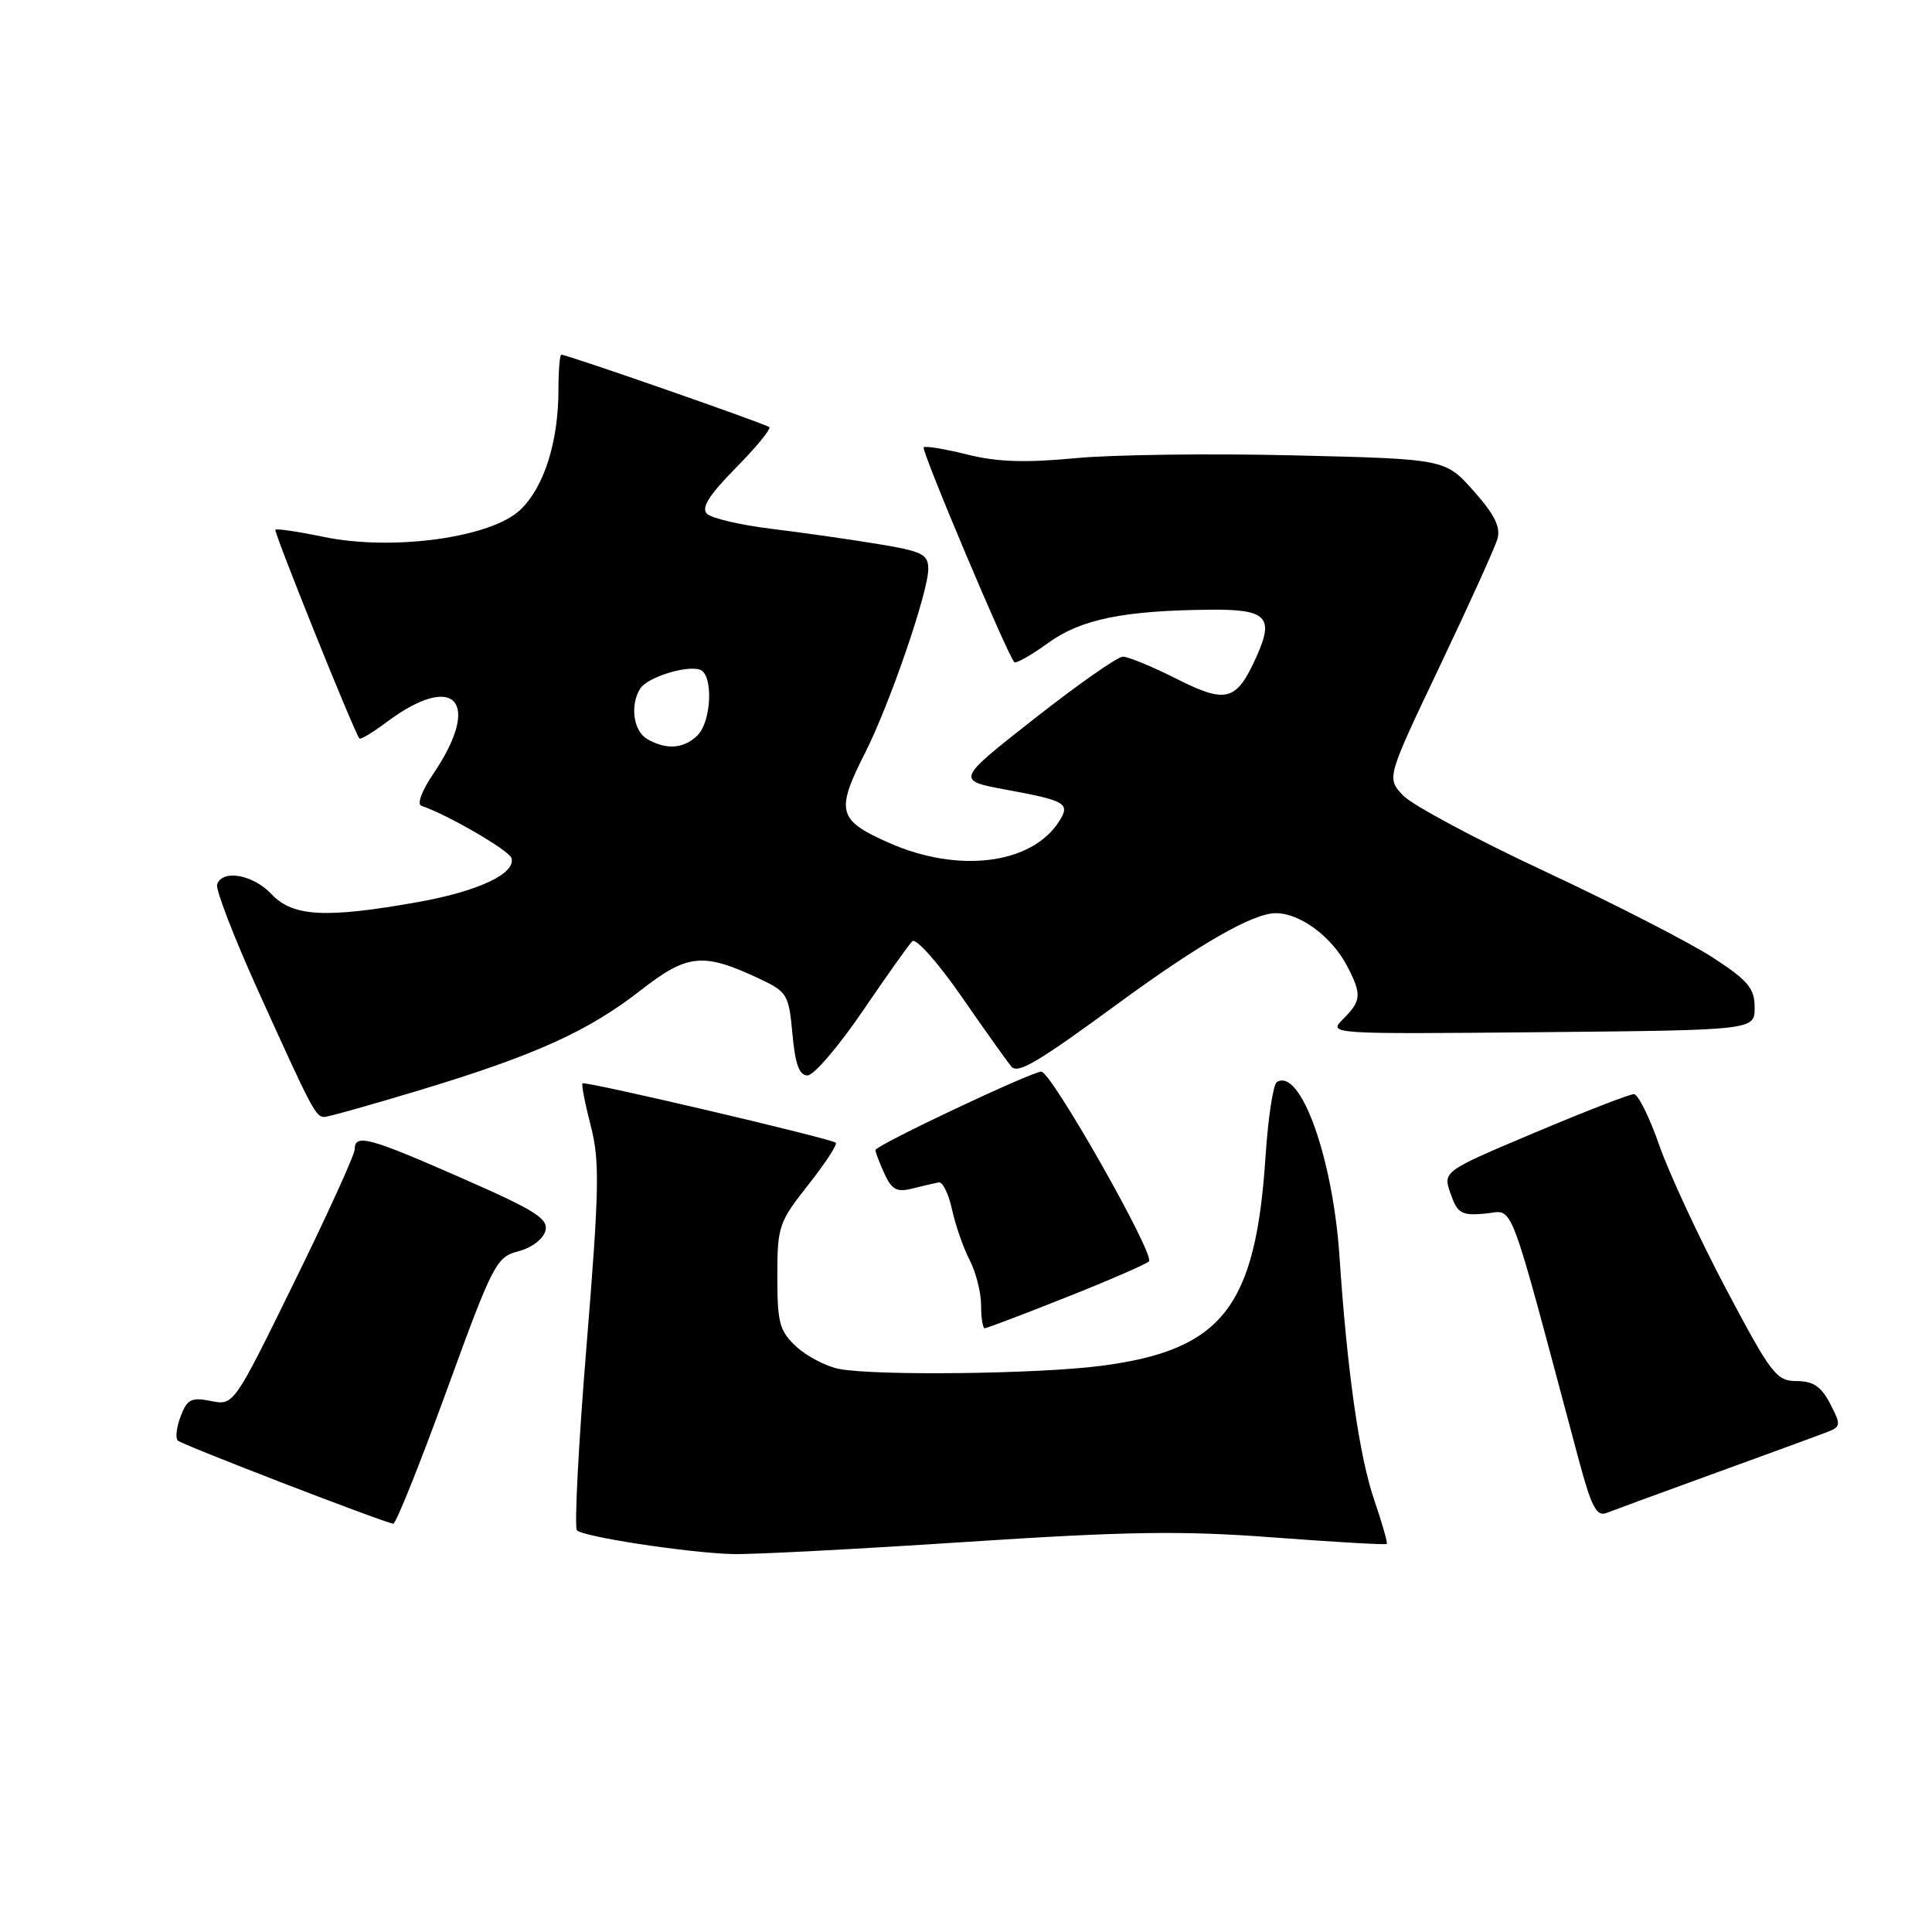 <?xml version="1.0" encoding="UTF-8" standalone="no"?>
<!DOCTYPE svg PUBLIC "-//W3C//DTD SVG 1.1//EN" "http://www.w3.org/Graphics/SVG/1.1/DTD/svg11.dtd" >
<svg xmlns="http://www.w3.org/2000/svg" xmlns:xlink="http://www.w3.org/1999/xlink" version="1.1" viewBox="0 0 256 256">
 <g >
 <path fill="currentColor"
d=" M 127.75 204.33 C 149.41 202.91 156.58 202.80 168.75 203.72 C 176.86 204.33 183.61 204.72 183.75 204.58 C 183.89 204.44 183.15 201.84 182.11 198.81 C 180.12 193.04 178.51 181.74 177.49 166.50 C 176.61 153.40 172.32 141.45 169.19 143.38 C 168.70 143.69 168.03 148.11 167.69 153.22 C 166.39 173.24 161.95 178.89 145.91 180.98 C 137.51 182.07 115.83 182.32 111.14 181.38 C 109.43 181.04 106.90 179.71 105.51 178.43 C 103.29 176.37 103.00 175.29 103.00 169.14 C 103.00 162.51 103.19 161.94 107.09 157.01 C 109.33 154.17 110.98 151.65 110.75 151.42 C 110.21 150.88 77.60 143.23 77.19 143.55 C 77.02 143.68 77.51 146.20 78.27 149.14 C 79.48 153.84 79.42 157.43 77.72 178.31 C 76.65 191.40 76.08 202.41 76.45 202.78 C 77.30 203.64 91.11 205.75 97.00 205.92 C 99.47 206.00 113.31 205.28 127.75 204.33 Z  M 59.17 184.30 C 65.32 167.40 65.76 166.56 68.69 165.80 C 70.44 165.35 71.98 164.18 72.27 163.09 C 72.69 161.48 70.96 160.39 61.13 156.08 C 48.89 150.70 47.00 150.19 47.00 152.29 C 47.00 153.00 43.39 160.93 38.98 169.91 C 30.97 186.24 30.97 186.24 27.95 185.64 C 25.36 185.12 24.80 185.40 23.94 187.66 C 23.39 189.10 23.22 190.55 23.55 190.88 C 24.09 191.43 50.62 201.66 52.11 201.90 C 52.45 201.96 55.62 194.03 59.17 184.30 Z  M 227.00 195.29 C 233.88 192.79 240.53 190.36 241.78 189.88 C 243.97 189.06 244.00 188.91 242.51 186.01 C 241.32 183.72 240.26 183.00 238.06 183.00 C 235.39 183.00 234.69 182.09 228.69 170.75 C 225.13 164.01 221.16 155.46 219.86 151.75 C 218.57 148.04 217.06 144.99 216.50 144.98 C 215.95 144.97 210.03 147.27 203.34 150.09 C 191.18 155.22 191.18 155.22 192.21 158.17 C 193.13 160.80 193.64 161.09 196.79 160.81 C 200.72 160.47 199.58 157.48 209.16 193.31 C 210.87 199.68 211.55 201.00 212.88 200.47 C 213.77 200.12 220.12 197.79 227.00 195.29 Z  M 141.23 171.92 C 146.88 169.68 151.83 167.53 152.24 167.14 C 153.10 166.31 139.30 142.00 137.98 142.00 C 136.68 142.00 116.00 151.77 116.00 152.39 C 116.00 152.67 116.53 154.08 117.19 155.51 C 118.16 157.65 118.84 158.01 120.92 157.48 C 122.32 157.13 123.88 156.77 124.39 156.67 C 124.91 156.58 125.70 158.20 126.15 160.28 C 126.61 162.36 127.66 165.38 128.49 166.98 C 129.32 168.59 130.00 171.27 130.00 172.95 C 130.00 174.63 130.22 176.00 130.48 176.00 C 130.74 176.00 135.58 174.17 141.23 171.92 Z  M 55.69 144.43 C 70.87 139.84 77.92 136.66 84.88 131.23 C 91.09 126.38 93.15 126.18 100.57 129.66 C 104.32 131.42 104.52 131.76 105.00 137.00 C 105.36 141.00 105.91 142.50 107.00 142.50 C 107.83 142.50 111.09 138.69 114.26 134.04 C 117.43 129.39 120.41 125.19 120.88 124.72 C 121.36 124.24 124.29 127.55 127.50 132.18 C 130.67 136.76 133.61 140.88 134.03 141.34 C 134.90 142.31 137.49 140.78 148.00 133.08 C 158.95 125.06 166.02 121.00 169.06 121.00 C 172.28 121.00 176.50 124.14 178.52 128.04 C 180.46 131.78 180.39 132.61 177.98 135.02 C 175.97 137.03 175.97 137.03 204.23 136.77 C 232.50 136.50 232.50 136.50 232.50 133.50 C 232.50 130.97 231.65 129.94 227.00 126.91 C 223.97 124.93 213.98 119.80 204.78 115.50 C 195.59 111.21 187.09 106.66 185.90 105.39 C 183.73 103.08 183.73 103.08 190.77 88.29 C 194.64 80.16 198.09 72.56 198.42 71.40 C 198.87 69.86 198.03 68.16 195.27 65.06 C 191.50 60.82 191.50 60.82 171.50 60.34 C 160.50 60.07 147.45 60.24 142.50 60.71 C 135.85 61.34 132.10 61.22 128.14 60.22 C 125.20 59.49 122.61 59.06 122.39 59.27 C 122.03 59.64 133.51 86.84 134.40 87.74 C 134.63 87.96 136.66 86.81 138.92 85.17 C 143.24 82.05 148.90 80.89 160.42 80.79 C 167.85 80.72 168.86 81.76 166.49 87.01 C 163.82 92.94 162.52 93.29 155.82 89.91 C 152.65 88.31 149.48 87.01 148.78 87.01 C 148.08 87.02 142.80 90.71 137.07 95.22 C 126.63 103.41 126.63 103.41 133.44 104.66 C 141.23 106.10 141.83 106.46 140.36 108.80 C 136.75 114.53 127.00 115.77 117.75 111.66 C 111.00 108.67 110.70 107.50 114.65 99.72 C 117.88 93.34 123.00 78.44 123.00 75.40 C 123.00 73.44 122.22 73.05 116.25 72.07 C 112.54 71.46 106.18 70.55 102.13 70.06 C 98.07 69.56 94.27 68.67 93.67 68.07 C 92.89 67.29 93.96 65.59 97.48 62.02 C 100.18 59.28 102.18 56.85 101.94 56.60 C 101.51 56.18 75.17 47.00 74.38 47.00 C 74.17 47.00 74.00 49.05 74.00 51.56 C 74.00 58.53 72.11 64.52 68.96 67.54 C 65.10 71.24 52.08 73.04 42.88 71.14 C 39.53 70.44 36.65 70.02 36.49 70.19 C 36.24 70.45 46.81 96.74 47.62 97.85 C 47.75 98.04 49.36 97.08 51.18 95.72 C 60.26 88.91 63.93 92.93 57.41 102.54 C 55.88 104.80 55.22 106.57 55.85 106.78 C 59.24 107.91 67.46 112.68 67.77 113.69 C 68.39 115.75 63.40 118.10 55.32 119.54 C 43.17 121.70 38.79 121.47 36.00 118.50 C 33.54 115.88 29.45 115.15 28.77 117.20 C 28.55 117.85 31.01 124.23 34.24 131.36 C 41.36 147.10 41.83 148.00 42.98 148.00 C 43.48 148.00 49.20 146.39 55.69 144.43 Z  M 85.75 97.92 C 83.92 96.86 83.45 93.41 84.84 91.23 C 85.78 89.75 90.94 88.12 92.75 88.74 C 94.53 89.35 94.30 95.56 92.43 97.43 C 90.63 99.22 88.28 99.40 85.75 97.92 Z "/>
</g>
</svg>